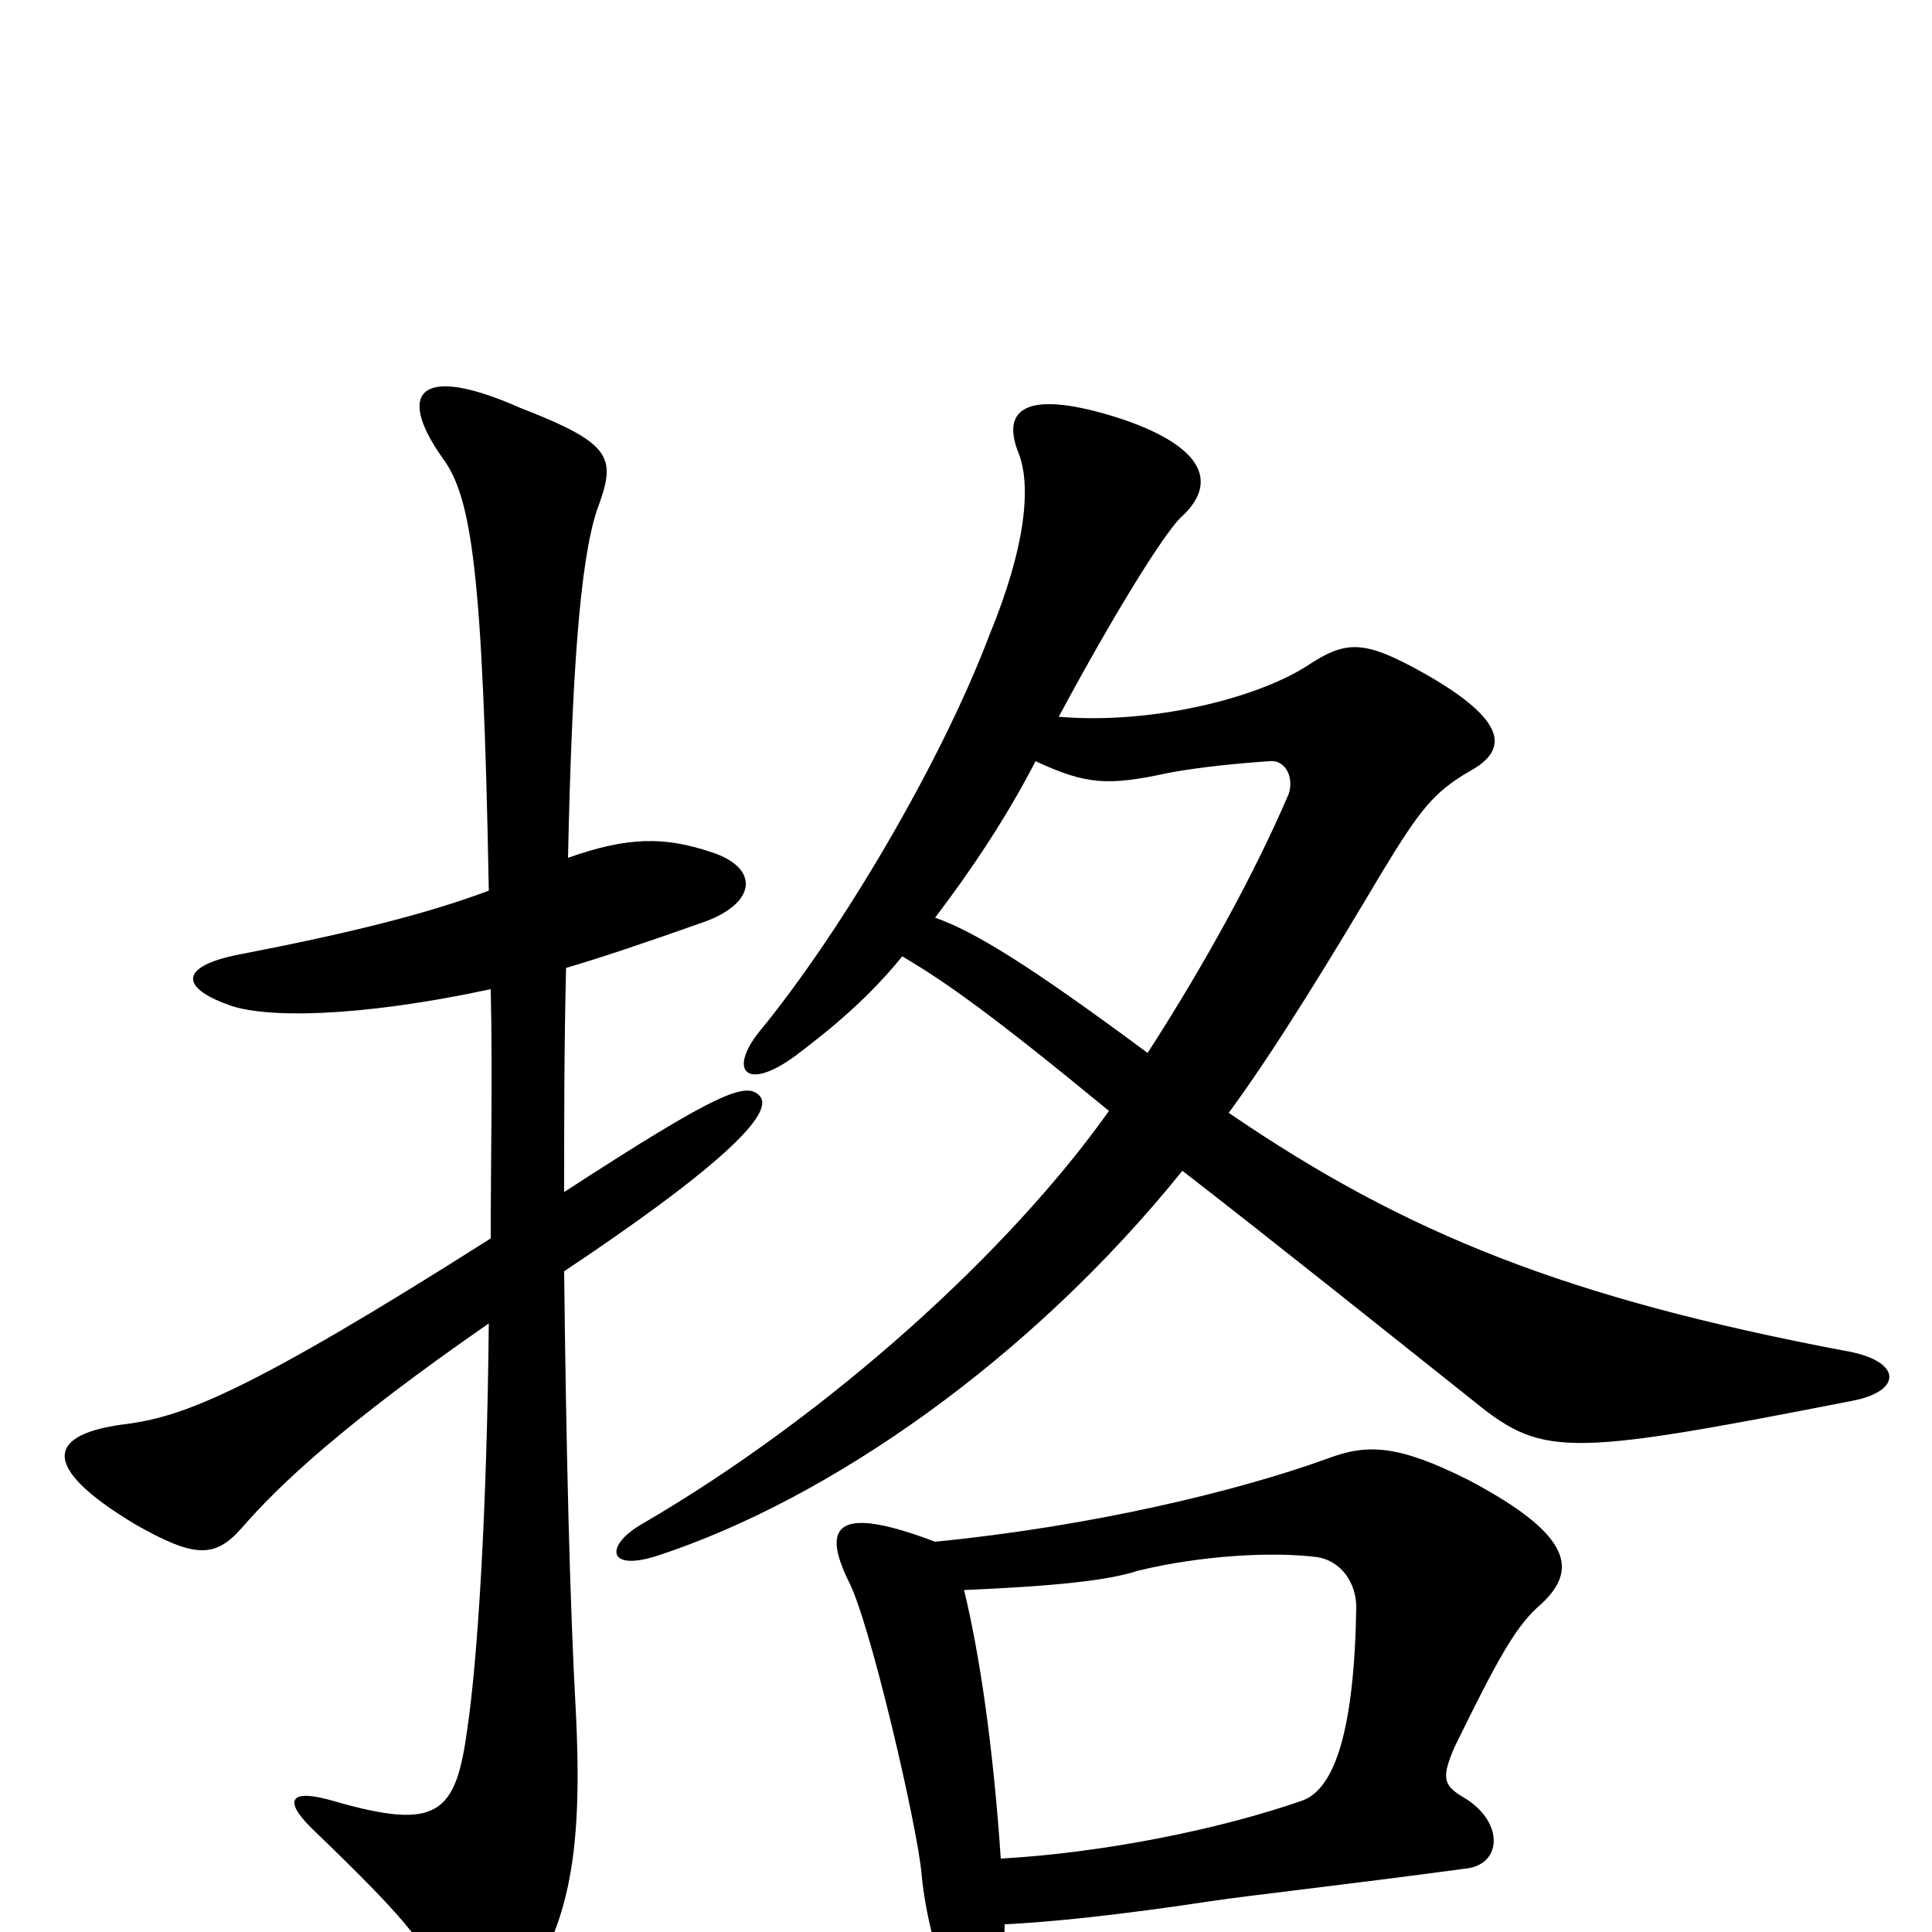 <svg xmlns="http://www.w3.org/2000/svg" viewBox="0 -1000 1000 1000">
	<path fill="#000000" d="M499 -177C546 -179 574 -182 589 -187C622 -195 659 -197 682 -194C694 -192 702 -181 702 -168C701 -105 691 -74 674 -68C631 -53 571 -41 518 -38C514 -97 507 -144 499 -177ZM520 -4C543 -5 581 -9 627 -16C647 -19 693 -24 760 -33C778 -36 778 -58 757 -70C747 -76 746 -80 753 -96C776 -143 785 -159 798 -170C816 -187 815 -205 760 -234C724 -252 708 -253 687 -245C640 -228 565 -210 484 -202C434 -221 425 -211 439 -182C450 -162 475 -54 477 -30C479 -8 486 16 489 20C501 40 520 36 520 -4ZM548 -629C577 -683 602 -723 611 -732C630 -749 625 -768 581 -783C532 -799 518 -789 527 -766C534 -749 531 -717 512 -671C487 -605 435 -517 393 -466C377 -446 386 -435 411 -453C431 -468 450 -484 467 -505C489 -492 512 -476 574 -425C523 -353 430 -268 332 -211C313 -200 314 -186 341 -195C429 -224 533 -296 612 -394C656 -360 721 -308 760 -277C798 -246 806 -245 959 -275C985 -280 985 -296 954 -301C812 -328 728 -361 636 -424C661 -458 690 -506 715 -548C735 -581 742 -590 761 -601C781 -612 780 -627 738 -651C706 -669 697 -669 676 -655C649 -638 595 -625 548 -629ZM594 -455C532 -501 504 -518 484 -525C503 -550 521 -577 536 -606C562 -594 573 -593 605 -600C621 -603 642 -605 657 -606C665 -607 670 -598 667 -589C649 -547 623 -500 594 -455ZM254 -488C255 -443 254 -400 254 -359C128 -279 95 -267 66 -263C24 -258 20 -241 70 -211C100 -194 111 -193 125 -209C145 -232 178 -263 253 -315C252 -214 247 -140 242 -106C236 -61 227 -52 172 -68C151 -74 146 -69 161 -54C214 -3 224 10 232 36C237 50 255 52 265 39C294 0 302 -37 298 -115C295 -169 293 -250 292 -342C397 -412 398 -428 393 -433C386 -440 372 -435 292 -383C292 -421 292 -459 293 -499C310 -504 334 -512 365 -523C392 -533 393 -551 368 -559C344 -567 325 -567 294 -556C296 -649 300 -709 309 -736C319 -763 318 -770 269 -789C217 -812 205 -797 229 -763C244 -743 250 -705 253 -539C221 -527 181 -517 124 -506C93 -500 93 -489 118 -480C136 -473 184 -473 254 -488Z"/>
</svg>